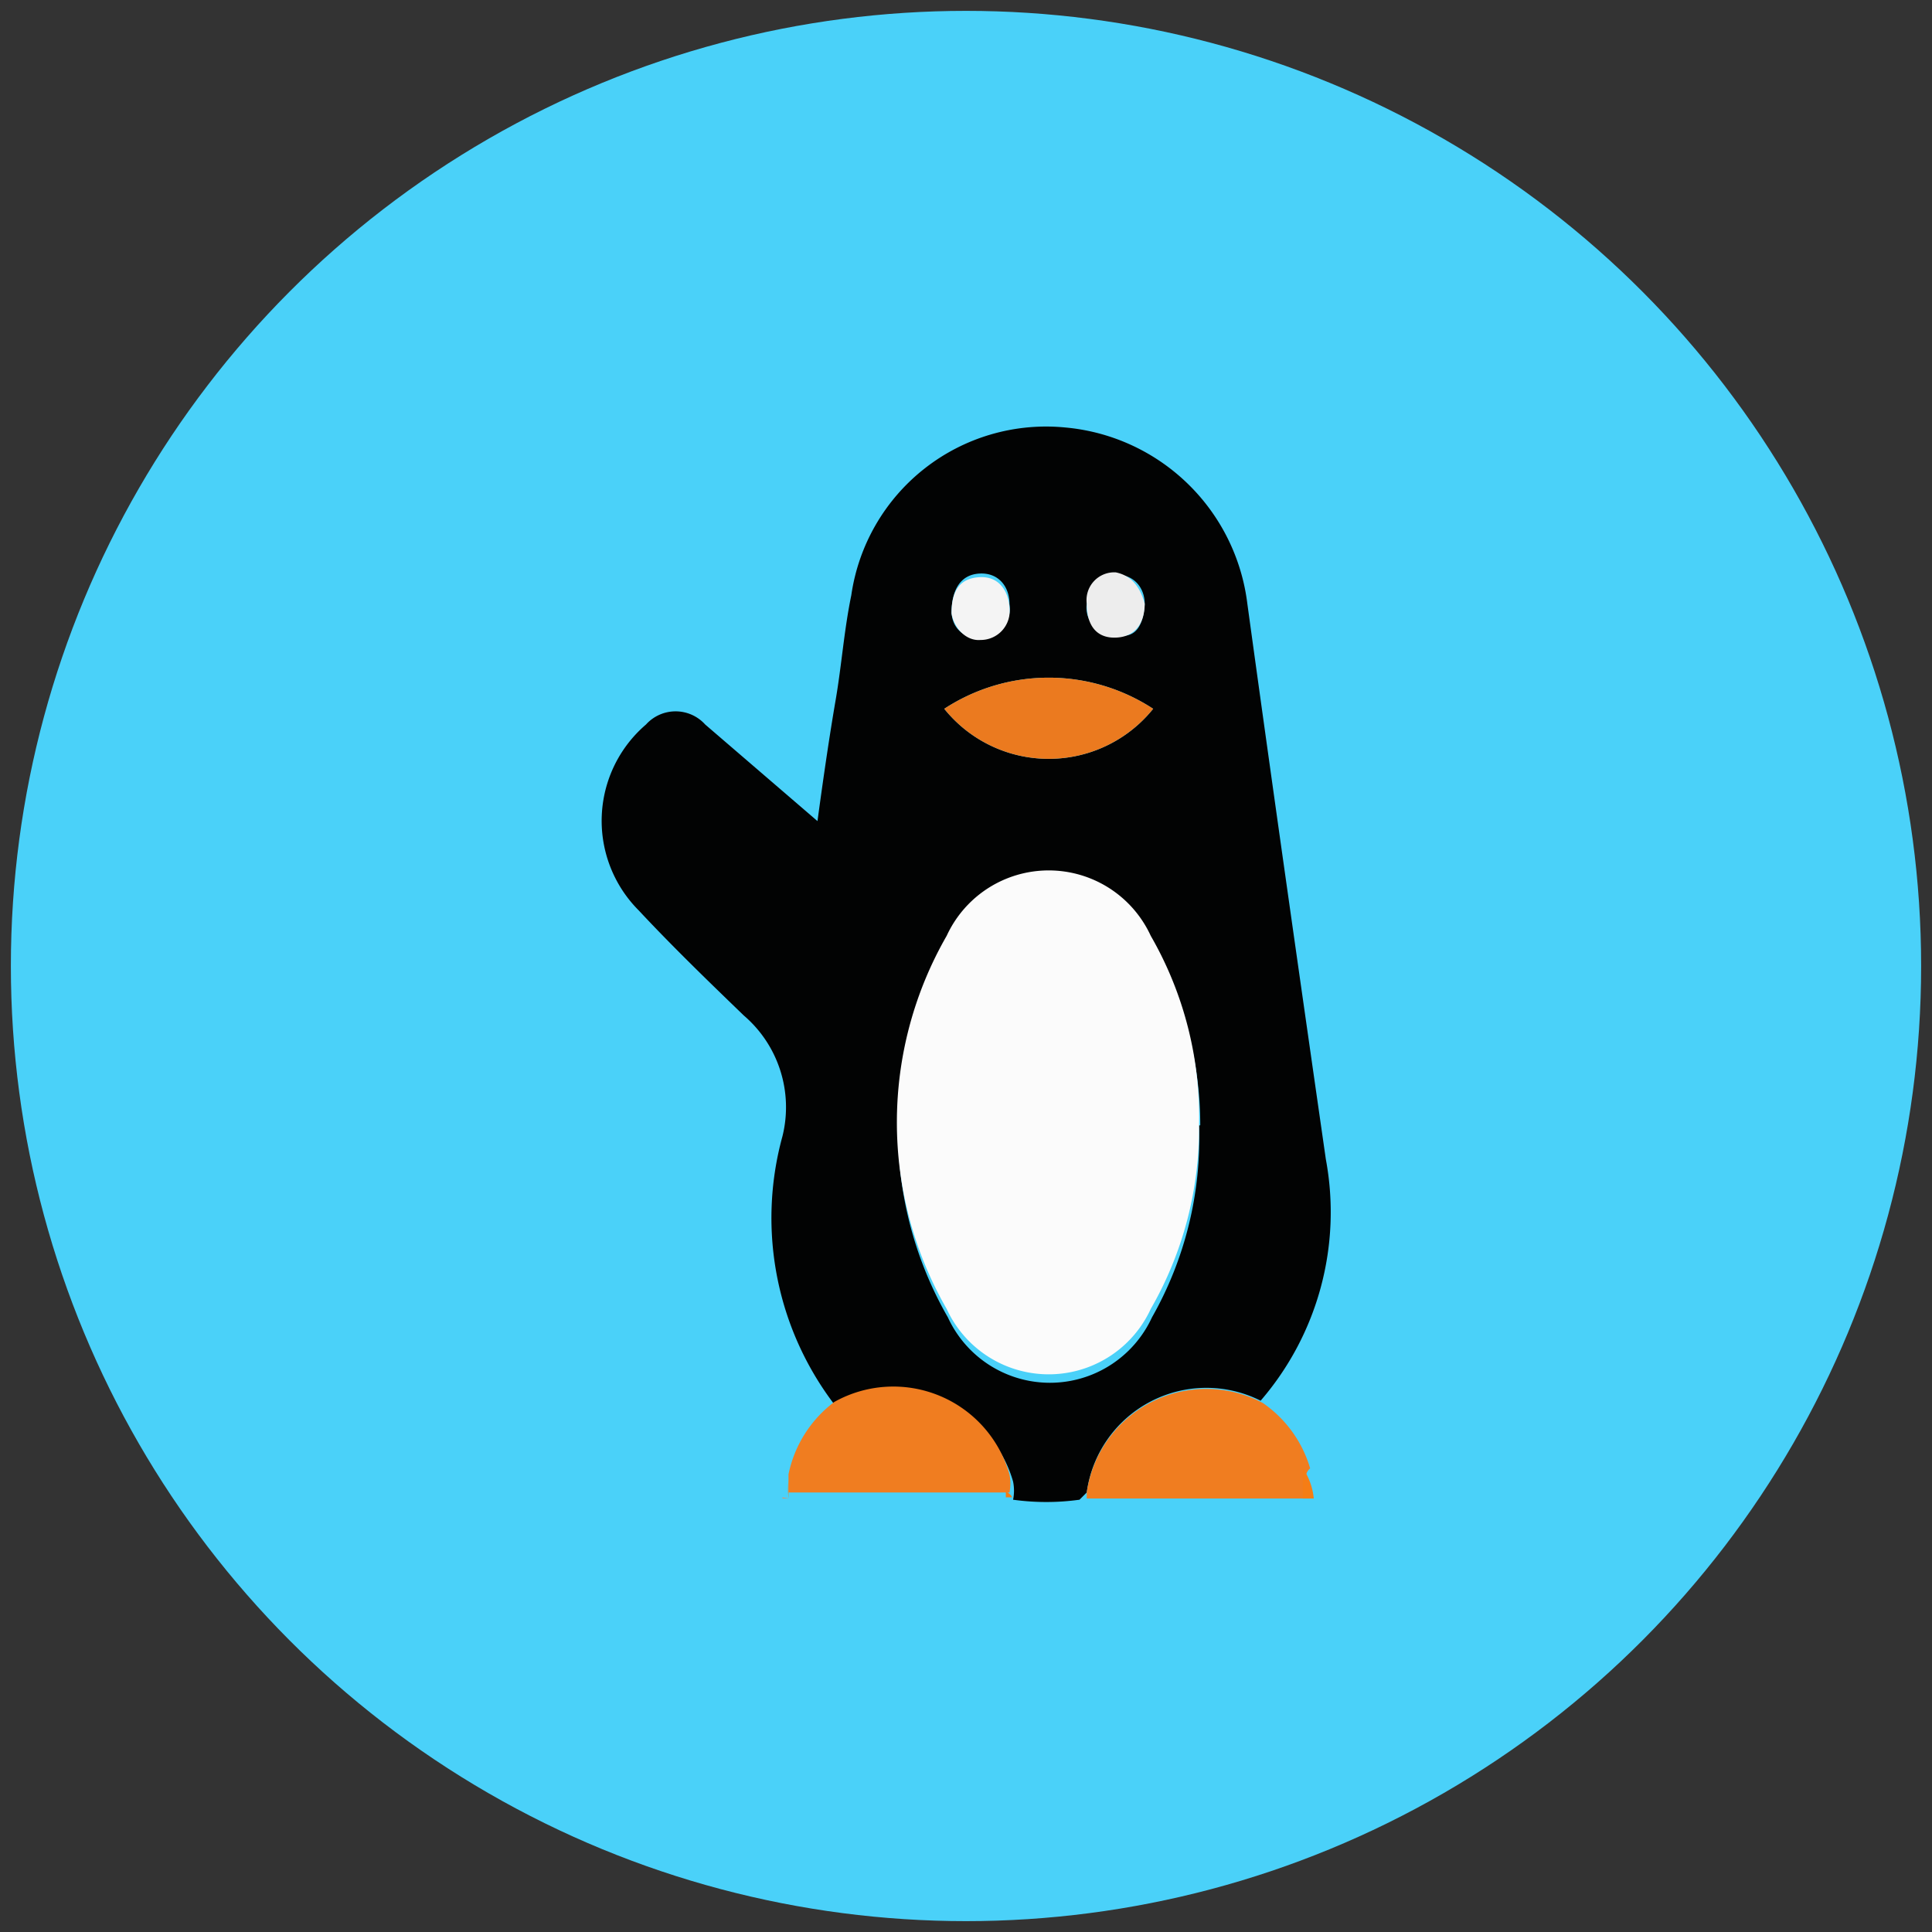 <svg id="Layer_1" data-name="Layer 1" xmlns="http://www.w3.org/2000/svg" viewBox="0 0 16 16"><rect x="0" y="0" width="16" height="16" fill="#333333" stroke="none"/><defs><style>.cls-1{fill:#4ad1f9;}.cls-2{fill:#020303;}.cls-3{fill:#f07d20;}.cls-4{fill:#ce9878;}.cls-5{fill:#d09777;}.cls-6{fill:#f57d15;}.cls-7{fill:#f67c11;}.cls-8{fill:#fbfbfb;}.cls-9{fill:#eb7a1f;}.cls-10{fill:#ededed;}.cls-11{fill:#f4f4f4;}</style></defs><circle class="cls-1" cx="8" cy="8" r="7.91"/><path class="cls-2" d="M8.94,12.42a2,2,0,0,1-.55,0s0,0,0,0,0,0,0,0a.38.38,0,0,0,0-.15,1,1,0,0,0-1.45-.6,2.55,2.55,0,0,1-.46-2.26,1,1,0,0,0-.32-1c-.29-.28-.59-.57-.87-.87A1.05,1.05,0,0,1,5.35,6a.33.33,0,0,1,.49,0l.93.8c.05-.37.1-.71.15-1s.07-.58.13-.87A1.63,1.63,0,0,1,8.82,3.54,1.67,1.67,0,0,1,10.33,5c.21,1.53.43,3.07.65,4.6a2.39,2.39,0,0,1-.54,2A1,1,0,0,0,9,12.36s0,0,0,0Zm1-3.1a3,3,0,0,0-.4-1.5.93.93,0,0,0-1.69,0,3.1,3.1,0,0,0,0,3.09.93.93,0,0,0,1.69,0A3,3,0,0,0,9.93,9.32ZM9.55,5.87a1.58,1.58,0,0,0-1.73,0A1.11,1.11,0,0,0,9.55,5.87ZM9.48,5c0-.13-.09-.25-.25-.24A.23.23,0,0,0,9,5a.23.23,0,0,0,.26.26C9.41,5.29,9.47,5.17,9.48,5Zm-1.6.06c0,.12.08.23.24.22A.24.24,0,0,0,8.36,5c0-.14-.09-.26-.25-.25S7.88,4.89,7.88,5.08Z"/><path class="cls-3" d="M6.91,11.61a1,1,0,0,1,1.45.6.38.38,0,0,1,0,.15s0,0,0,0H6.53c0-.06,0-.11,0-.15A1,1,0,0,1,6.91,11.61Z"/><path class="cls-3" d="M9,12.36a1,1,0,0,1,1.46-.74,1,1,0,0,1,.39.54c-.08.07,0,.17,0,.25H9Z"/><path class="cls-4" d="M9,12.41h1.85s0,0,0,0H9l0,0,0,0Z"/><path class="cls-5" d="M6.53,12.41H8.38s0,0,0,0l-.06,0H6.48V12.4h0Z"/><path class="cls-6" d="M10.88,12.41h-.09c0-.09,0-.18,0-.25A.53.53,0,0,1,10.88,12.41Z"/><path class="cls-7" d="M6.53,12.41h0a.76.76,0,0,1,0-.15S6.53,12.35,6.53,12.41Z"/><path class="cls-8" d="M9.93,9.32a3,3,0,0,1-.4,1.52.93.93,0,0,1-1.69,0,3.1,3.1,0,0,1,0-3.09.93.93,0,0,1,1.69,0A3,3,0,0,1,9.93,9.32Z"/><path class="cls-9" d="M9.55,5.87a1.11,1.11,0,0,1-1.73,0A1.58,1.58,0,0,1,9.55,5.87Z"/><path class="cls-10" d="M9.48,5c0,.15-.07.27-.23.28S9,5.19,9,5a.23.23,0,0,1,.24-.26C9.39,4.77,9.45,4.89,9.48,5Z"/><path class="cls-11" d="M7.88,5.08c0-.19.07-.29.23-.3s.24.11.25.25a.24.24,0,0,1-.24.27C8,5.31,7.9,5.2,7.88,5.08Z"/><path class="cls-7" d="M8.38,12.4H8.33l0-.05S8.38,12.38,8.38,12.4Z"/><path class="cls-6" d="M9,12.41H9s0,0,0,0Z"/></svg>